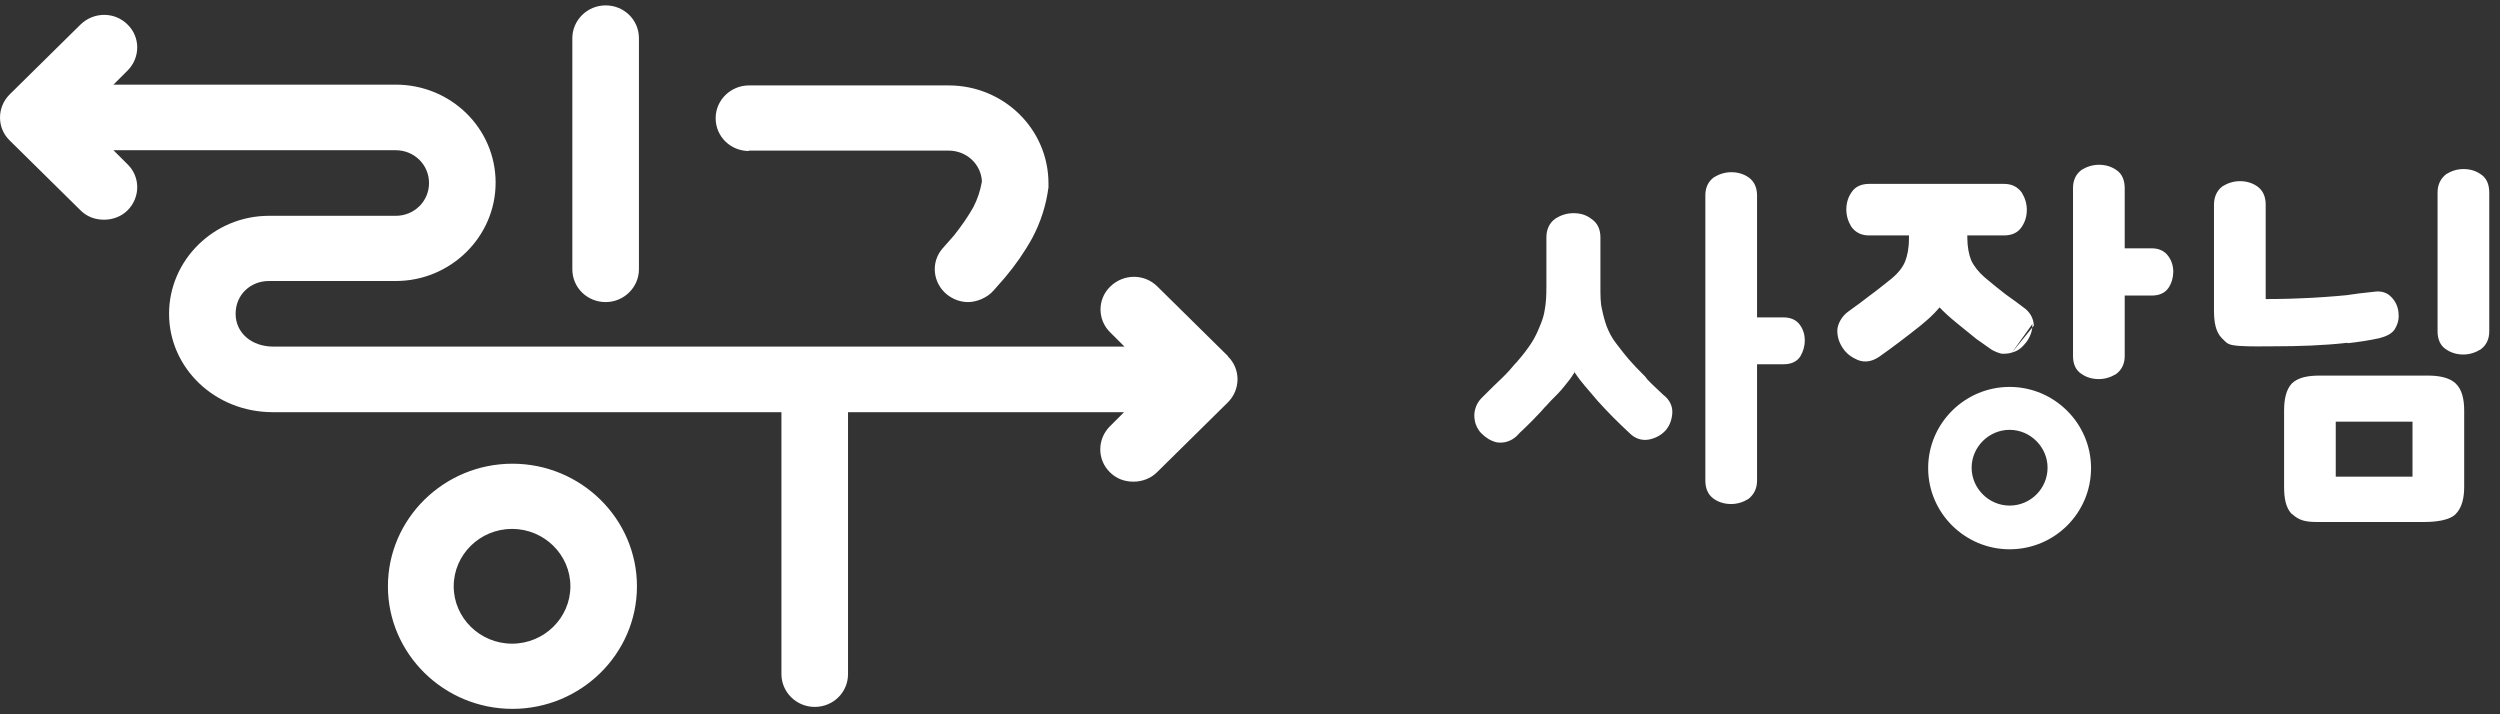 <svg width="77" height="22" viewBox="0 0 77 22" fill="none" xmlns="http://www.w3.org/2000/svg">
<rect x="0" y="0" width="77" height="22" fill="#333333" stroke="none"/>
<path fill-rule="evenodd" clip-rule="evenodd" d="M61.896 15.572C62.547 15.572 63.065 15.043 63.065 14.405C63.065 13.768 62.535 13.239 61.896 13.239C61.256 13.239 60.726 13.768 60.726 14.405C60.726 15.043 61.256 15.572 61.896 15.572ZM61.896 16.918C63.282 16.918 64.404 15.8 64.404 14.418C64.404 13.035 63.27 11.917 61.896 11.917C60.521 11.917 59.387 13.035 59.387 14.418C59.387 15.8 60.521 16.918 61.896 16.918ZM72.303 10.558C71.555 10.642 70.796 10.666 70.036 10.666C69.686 10.666 69.324 10.678 68.975 10.654C68.625 10.63 68.601 10.582 68.456 10.438C68.311 10.293 68.444 10.426 68.432 10.414C68.239 10.221 68.191 9.909 68.191 9.572V6.302C68.191 6.073 68.275 5.869 68.456 5.736C68.613 5.64 68.794 5.58 68.987 5.58C69.18 5.58 69.361 5.628 69.517 5.736C69.71 5.869 69.783 6.073 69.783 6.302V9.211H69.807C69.807 9.211 70.41 9.211 70.88 9.187C71.278 9.175 71.929 9.127 72.279 9.091C72.412 9.067 72.882 9.007 73.147 8.983C73.34 8.959 73.521 9.007 73.654 9.151C73.775 9.271 73.847 9.428 73.871 9.596C73.895 9.776 73.871 9.933 73.787 10.089C73.702 10.281 73.473 10.366 73.292 10.414C72.966 10.486 72.641 10.534 72.315 10.57L72.303 10.558ZM70.591 15.836C70.398 15.644 70.35 15.331 70.35 14.995V12.65C70.35 12.301 70.41 12.001 70.591 11.808C70.796 11.616 71.097 11.568 71.459 11.568H74.775C75.125 11.568 75.439 11.628 75.632 11.808C75.837 12.001 75.897 12.313 75.897 12.65V14.995C75.897 15.343 75.825 15.644 75.632 15.836C75.439 16.029 75.017 16.077 74.667 16.077H71.35C70.989 16.077 70.796 16.017 70.603 15.836H70.591ZM61.968 10.858C61.871 10.895 61.763 10.895 61.654 10.895C61.546 10.87 61.425 10.822 61.329 10.762C61.208 10.678 61.063 10.57 60.87 10.438L60.292 9.969C60.038 9.764 59.858 9.596 59.737 9.464C59.737 9.488 59.701 9.5 59.689 9.524C59.568 9.668 59.375 9.849 59.122 10.053C58.712 10.378 58.302 10.69 57.892 10.979C57.687 11.123 57.458 11.183 57.216 11.087C57.023 11.003 56.879 10.895 56.77 10.738C56.65 10.57 56.589 10.378 56.589 10.185C56.589 9.993 56.722 9.74 56.927 9.596C57.168 9.428 57.385 9.259 57.59 9.103C57.807 8.947 58.024 8.766 58.254 8.586C58.459 8.418 58.603 8.237 58.676 8.057C58.748 7.877 58.796 7.648 58.796 7.336V7.251H57.566C57.337 7.251 57.156 7.167 57.023 6.987C56.927 6.831 56.867 6.65 56.867 6.458C56.867 6.265 56.915 6.085 57.023 5.929C57.144 5.736 57.349 5.664 57.566 5.664H61.727C61.956 5.664 62.137 5.748 62.269 5.929C62.366 6.085 62.426 6.265 62.426 6.458C62.426 6.65 62.378 6.831 62.269 6.987C62.149 7.179 61.944 7.251 61.727 7.251H60.593V7.299C60.593 7.6 60.641 7.841 60.714 8.021C60.798 8.201 60.943 8.382 61.136 8.55C61.365 8.742 61.57 8.911 61.775 9.067C61.98 9.211 62.161 9.344 62.318 9.464C62.511 9.596 62.631 9.788 62.643 10.029M61.968 10.858C62.064 10.835 62.161 10.786 62.233 10.726C62.306 10.666 62.354 10.606 62.414 10.534C62.535 10.366 62.607 10.173 62.595 9.981M48.509 11.448C48.509 11.448 48.485 11.496 48.461 11.52C48.389 11.64 48.304 11.748 48.184 11.893C48.075 12.037 47.918 12.193 47.749 12.361C47.665 12.458 47.617 12.506 47.569 12.554C47.496 12.638 47.448 12.698 47.303 12.842C47.146 13.011 47.026 13.119 46.881 13.263C46.821 13.311 46.773 13.371 46.712 13.432C46.543 13.588 46.326 13.66 46.097 13.624C45.904 13.576 45.76 13.48 45.627 13.347C45.518 13.239 45.446 13.095 45.422 12.939C45.374 12.698 45.458 12.446 45.615 12.277C45.663 12.229 45.711 12.181 45.748 12.145C45.94 11.953 46.073 11.82 46.278 11.628C46.483 11.424 46.519 11.376 46.652 11.219C46.688 11.183 46.724 11.147 46.761 11.099C46.929 10.907 47.062 10.726 47.171 10.558C47.279 10.39 47.352 10.233 47.424 10.053C47.496 9.885 47.556 9.716 47.581 9.524C47.617 9.332 47.629 9.103 47.629 8.863V7.312C47.629 7.083 47.713 6.867 47.906 6.734C48.075 6.626 48.256 6.566 48.461 6.566C48.666 6.566 48.847 6.614 49.004 6.734C49.209 6.867 49.293 7.071 49.293 7.312V8.863C49.293 9.103 49.293 9.332 49.341 9.524C49.377 9.704 49.426 9.885 49.486 10.053C49.558 10.233 49.643 10.402 49.763 10.558C49.884 10.714 50.017 10.895 50.185 11.087C50.342 11.267 50.439 11.364 50.559 11.484C50.68 11.604 50.68 11.604 50.74 11.688C50.933 11.893 51.042 11.977 51.187 12.121C51.211 12.145 51.247 12.181 51.283 12.205C51.452 12.361 51.536 12.554 51.5 12.794C51.476 12.975 51.404 13.155 51.271 13.287C51.138 13.419 50.969 13.504 50.776 13.54C50.559 13.576 50.354 13.504 50.198 13.347C49.824 12.999 49.546 12.722 49.209 12.349L48.799 11.868C48.678 11.724 48.606 11.628 48.533 11.52C48.461 11.412 48.497 11.448 48.497 11.448H48.509ZM75.873 5.207C76.066 5.207 76.247 5.255 76.403 5.364C76.597 5.484 76.669 5.7 76.669 5.929V10.209C76.669 10.438 76.584 10.63 76.403 10.762C76.247 10.858 76.066 10.919 75.873 10.919C75.68 10.919 75.499 10.87 75.342 10.762C75.149 10.642 75.077 10.426 75.077 10.209V5.929C75.077 5.7 75.161 5.508 75.342 5.364C75.499 5.267 75.68 5.207 75.873 5.207ZM71.941 12.987V14.682H74.305V12.987H71.941ZM64.645 5.075C64.838 5.075 65.019 5.123 65.176 5.231C65.369 5.352 65.441 5.568 65.441 5.797V7.648H66.273C66.478 7.648 66.671 7.72 66.792 7.901C66.888 8.033 66.937 8.201 66.937 8.37C66.937 8.538 66.888 8.718 66.792 8.863C66.671 9.043 66.478 9.103 66.273 9.103H65.441V10.967C65.441 11.195 65.357 11.387 65.176 11.52C65.019 11.616 64.838 11.676 64.645 11.676C64.452 11.676 64.271 11.628 64.115 11.52C63.922 11.4 63.849 11.195 63.849 10.967V5.785C63.849 5.556 63.934 5.364 64.115 5.231C64.271 5.135 64.452 5.075 64.645 5.075ZM53.321 5.304C53.514 5.304 53.695 5.352 53.852 5.46C54.045 5.592 54.117 5.797 54.117 6.025V9.776H54.937C55.142 9.776 55.335 9.849 55.444 10.017C55.54 10.149 55.588 10.317 55.588 10.486C55.588 10.654 55.54 10.822 55.456 10.967C55.347 11.147 55.154 11.219 54.937 11.219H54.117V14.802C54.117 15.031 54.033 15.223 53.852 15.367C53.695 15.464 53.514 15.524 53.321 15.524C53.128 15.524 52.947 15.476 52.79 15.367C52.597 15.235 52.525 15.031 52.525 14.802V6.013C52.525 5.785 52.609 5.592 52.79 5.46C52.947 5.364 53.128 5.304 53.321 5.304Z" fill="white"/>
<path d="M17.628 8.294V1.176C17.628 0.623 18.087 0.166 18.654 0.166C19.22 0.166 19.679 0.611 19.679 1.176V8.294C19.679 8.847 19.22 9.304 18.654 9.304C18.087 9.304 17.628 8.859 17.628 8.294ZM37.829 10.976L35.646 8.823C35.248 8.427 34.609 8.427 34.199 8.823C33.789 9.22 33.801 9.857 34.199 10.242L34.633 10.675H8.415C7.751 10.675 7.257 10.254 7.257 9.665C7.257 9.076 7.715 8.655 8.282 8.655H12.19C13.878 8.655 15.265 7.296 15.265 5.625C15.265 3.954 13.89 2.607 12.19 2.607H3.494L3.928 2.174C4.326 1.777 4.326 1.14 3.928 0.755C3.531 0.359 2.891 0.359 2.481 0.755L0.298 2.908C-0.099 3.304 -0.099 3.942 0.298 4.326L2.481 6.479C2.686 6.683 2.94 6.767 3.205 6.767C3.47 6.767 3.736 6.671 3.928 6.479C4.326 6.082 4.326 5.445 3.928 5.06L3.494 4.627H12.19C12.756 4.627 13.214 5.072 13.214 5.637C13.214 6.202 12.756 6.647 12.19 6.647H8.282C6.594 6.647 5.207 8.006 5.207 9.665C5.207 11.324 6.606 12.695 8.403 12.695H24.068V20.763C24.068 21.316 24.527 21.773 25.093 21.773C25.66 21.773 26.119 21.328 26.119 20.763V12.695H34.621L34.187 13.128C33.789 13.525 33.789 14.162 34.187 14.547C34.392 14.751 34.645 14.835 34.91 14.835C35.175 14.835 35.441 14.739 35.634 14.547L37.817 12.394C38.215 11.998 38.215 11.36 37.817 10.976H37.829ZM19.618 18.058C19.618 20.138 17.894 21.833 15.783 21.833C13.673 21.833 11.948 20.138 11.948 18.058C11.948 15.977 13.673 14.282 15.783 14.282C17.894 14.282 19.618 15.977 19.618 18.058ZM17.568 18.058C17.568 17.084 16.76 16.29 15.771 16.29C14.782 16.29 13.974 17.084 13.974 18.058C13.974 19.031 14.782 19.825 15.771 19.825C16.76 19.825 17.568 19.031 17.568 18.058ZM23.067 4.639H29.218C29.773 4.639 30.219 5.06 30.243 5.589C30.195 5.865 30.11 6.13 29.978 6.383C29.809 6.683 29.604 6.972 29.387 7.248L29.037 7.645C28.663 8.066 28.724 8.703 29.158 9.064C29.351 9.22 29.58 9.304 29.821 9.304C30.062 9.304 30.4 9.184 30.605 8.944L30.954 8.547C31.268 8.174 31.546 7.777 31.787 7.344C32.052 6.851 32.221 6.322 32.293 5.769V5.649C32.293 3.978 30.918 2.631 29.218 2.631H23.067C22.513 2.631 22.042 3.076 22.042 3.641C22.042 4.206 22.501 4.651 23.067 4.651V4.639Z" fill="white"/>
</svg>

